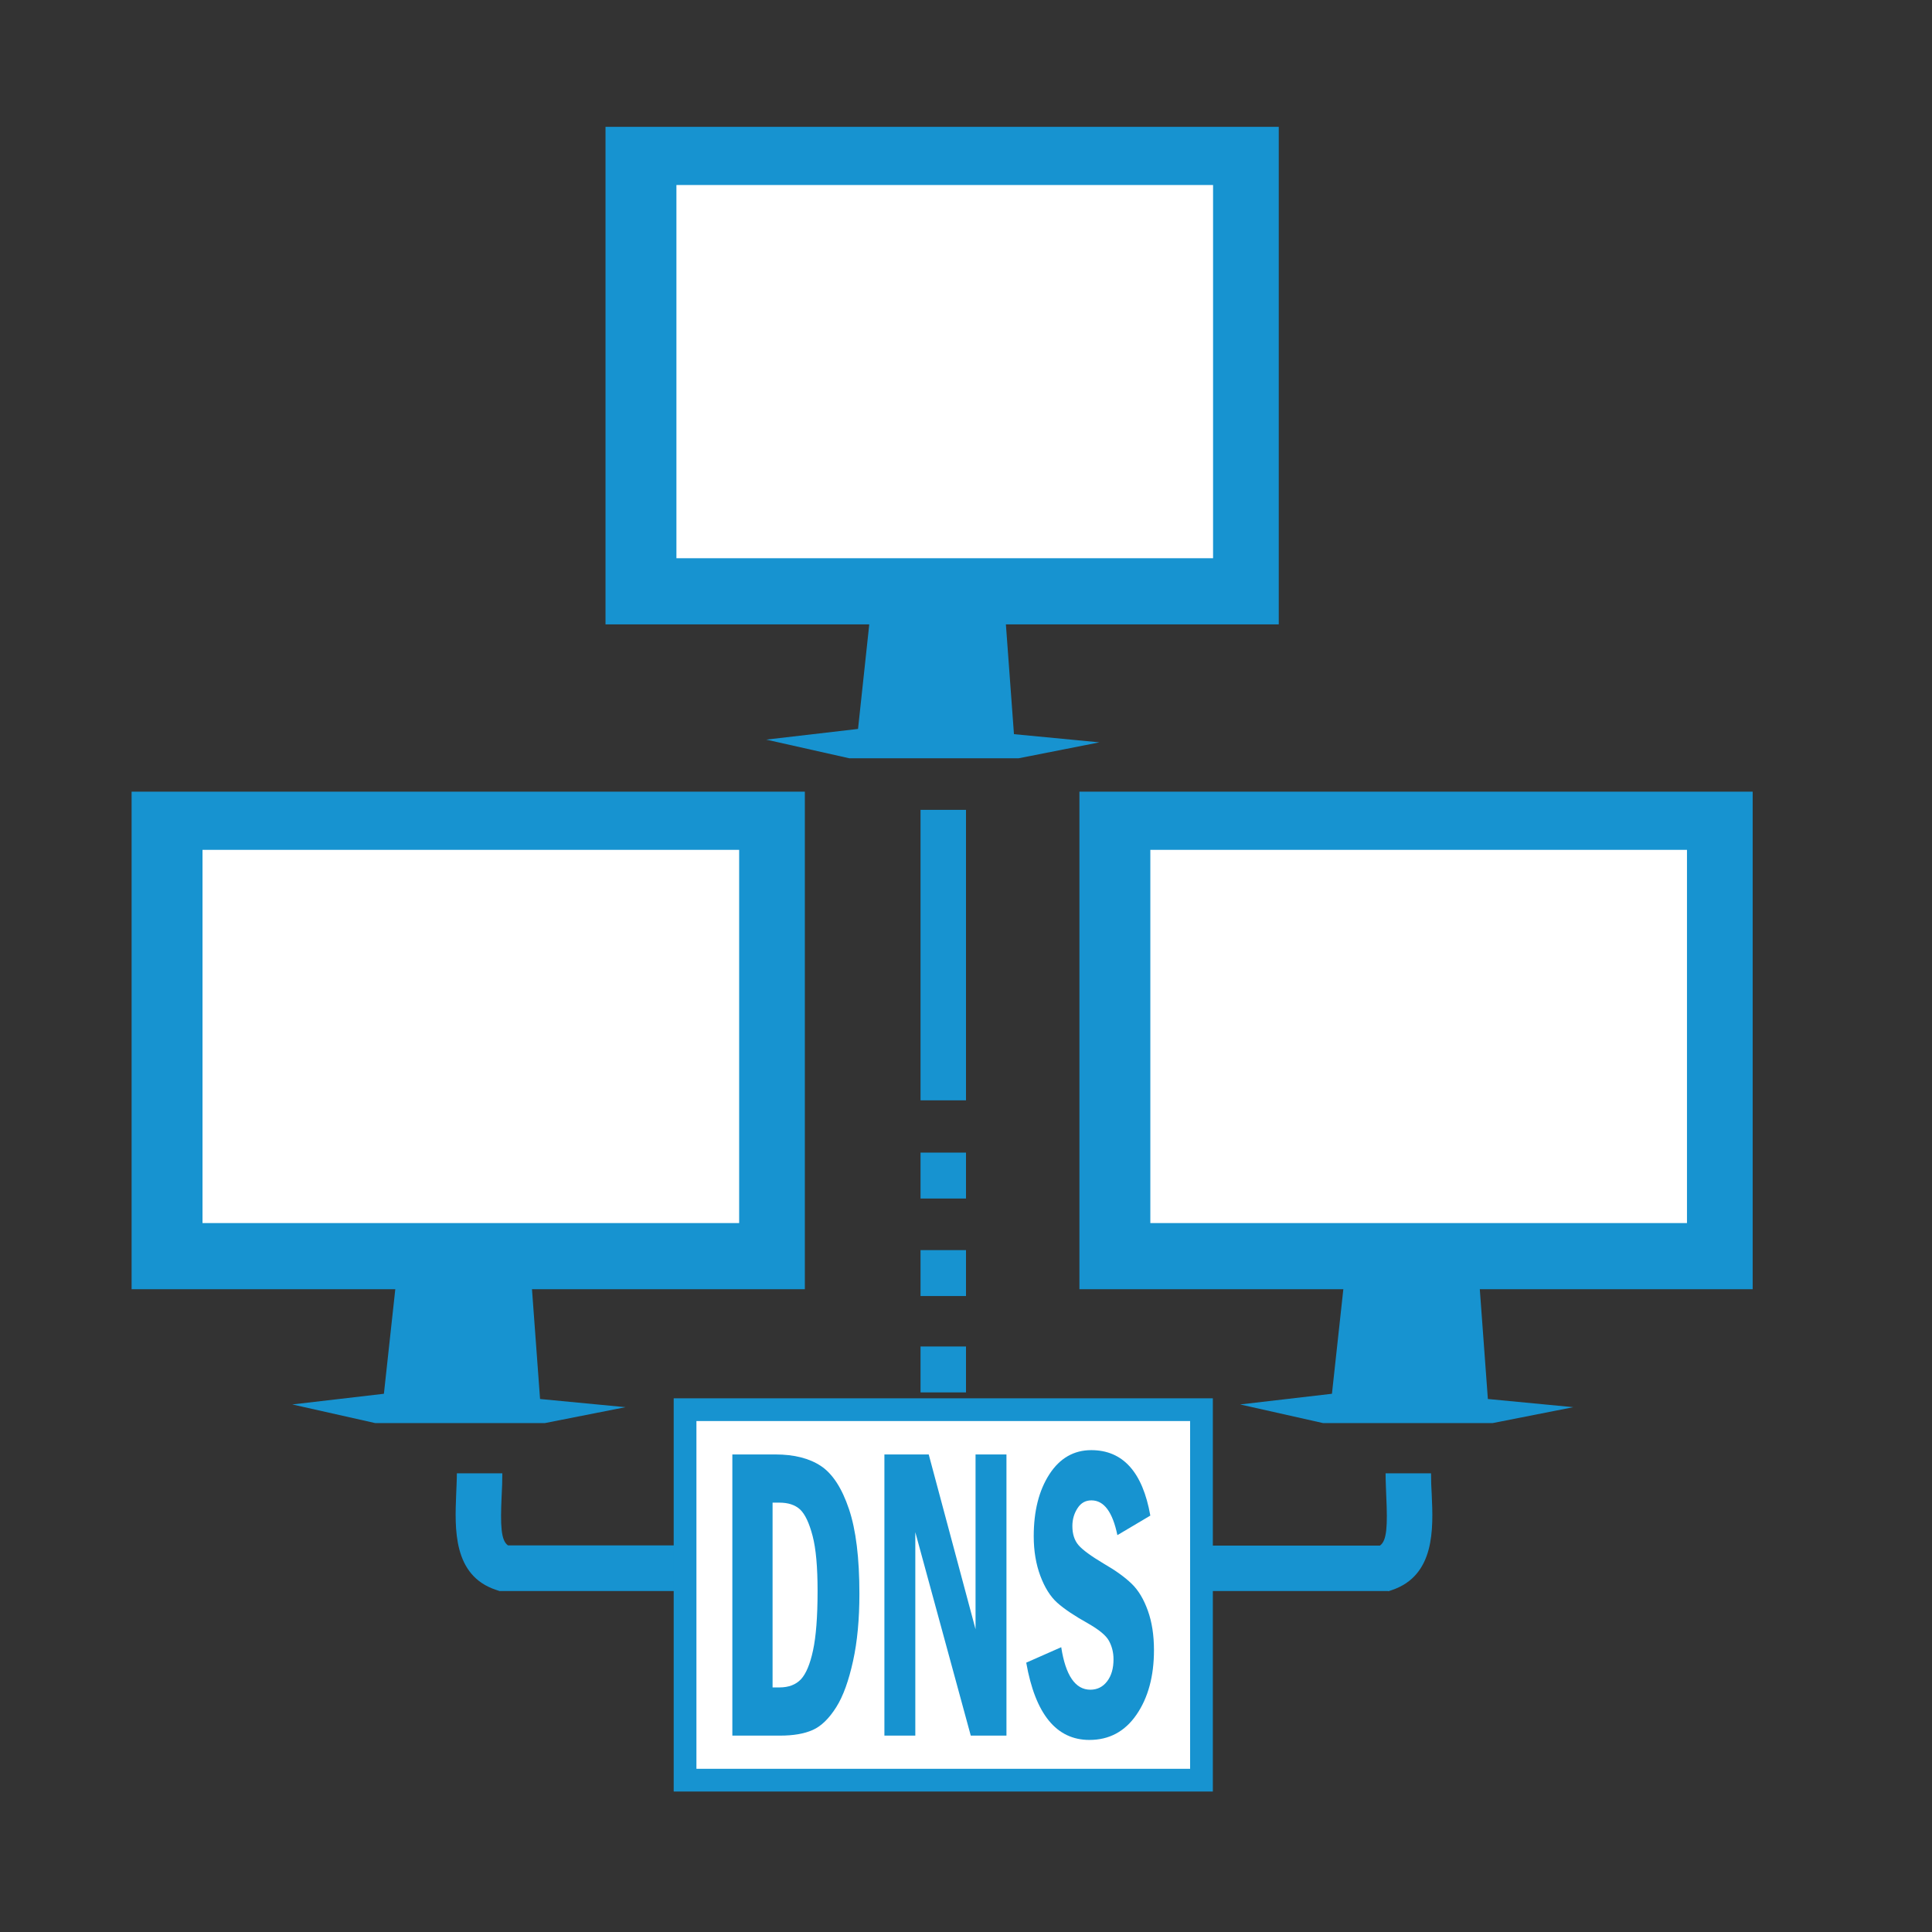 <?xml version="1.0" encoding="UTF-8"?>
<svg id="Layer_2" data-name="Layer 2" xmlns="http://www.w3.org/2000/svg" viewBox="0 0 85 85">
  <rect x="0" y="0" width="85" height="85" fill="#333333" stroke="none"/>
  <defs>
    <style>
      .cls-1 {
        stroke: #1793d0;
        stroke-miterlimit: 10;
      }

      .cls-1, .cls-2 {
        fill: #fff;
      }

      .cls-3 {
        fill: #1793d0;
      }

      .cls-4 {
        fill: none;
      }
    </style>
  </defs>
  <g id="Layer_5" data-name="Layer 5">
    <g>
      <g>
        <circle class="cls-4" cx="42.5" cy="42.5" r="42.5"/>
        <polygon class="cls-3" points="38.42 25.83 37.75 32.07 33.71 32.54 37.36 33.36 44.82 33.36 48.37 32.66 44.61 32.3 44.1 25.36 38.42 25.83"/>
        <rect class="cls-3" x="26.64" y="5.58" width="29.62" height="21.89"/>
        <rect class="cls-2" x="29.76" y="8.14" width="23.61" height="16.42"/>
        <polygon class="cls-3" points="59.28 55.08 58.6 61.32 54.56 61.79 58.21 62.61 65.67 62.61 69.22 61.91 65.46 61.55 64.95 54.61 59.28 55.08"/>
        <rect class="cls-3" x="47.49" y="34.83" width="29.62" height="21.89"/>
        <rect class="cls-2" x="50.61" y="37.39" width="23.61" height="16.42"/>
        <polygon class="cls-3" points="17.57 55.08 16.89 61.32 12.86 61.79 16.51 62.61 23.97 62.61 27.52 61.91 23.76 61.55 23.25 54.61 17.57 55.08"/>
        <rect class="cls-3" x="5.79" y="34.83" width="29.62" height="21.89"/>
        <rect class="cls-2" x="8.91" y="37.39" width="23.61" height="16.42"/>
        <path class="cls-3" d="M61.08,70h-13.94v-2h13.57c.31-.21.34-.87.28-2.17-.01-.34-.03-.68-.03-1.01h2c0,.31.01.62.03.93.07,1.51.15,3.57-1.76,4.21l-.15.05Z"/>
        <g>
          <path class="cls-3" d="M41.82,75.31c-3.48,0-6.31-2.83-6.31-6.31s2.83-6.31,6.31-6.31,6.31,2.83,6.31,6.31-2.83,6.31-6.31,6.31ZM41.82,64.69c-2.38,0-4.31,1.93-4.31,4.31s1.93,4.31,4.31,4.31,4.31-1.93,4.31-4.31-1.93-4.31-4.31-4.31Z"/>
          <path class="cls-3" d="M35.92,70h-13.94l-.15-.05c-1.91-.63-1.82-2.7-1.76-4.21.01-.31.03-.62.03-.92h2c0,.32-.01.66-.03,1-.06,1.3-.03,1.96.28,2.17h13.57v2Z"/>
          <rect class="cls-3" x="40.5" y="35.63" width="2" height="12.78"/>
          <rect class="cls-3" x="40.5" y="50.71" width="2" height="2.02"/>
          <rect class="cls-3" x="40.5" y="55" width="2" height="2.02"/>
          <rect class="cls-3" x="40.5" y="59.24" width="2" height="2.02"/>
          <rect class="cls-3" x="40.5" y="67.81" width="2" height="2.02"/>
        </g>
      </g>
      <g>
        <rect class="cls-1" x="30.14" y="62.02" width="22.72" height="16.3"/>
        <g>
          <path class="cls-3" d="M32.23,63.99h1.89c.82,0,1.49.17,2,.51s.92.97,1.23,1.89.46,2.16.46,3.73c0,1.11-.09,2.1-.28,2.96s-.43,1.54-.74,2.03-.65.83-1.03,1-.86.25-1.44.25h-2.1v-12.37ZM33.99,66.11v8.13h.3c.41,0,.72-.12.95-.36.22-.24.4-.66.53-1.27.13-.6.2-1.47.2-2.61,0-1.05-.07-1.86-.22-2.43-.15-.57-.33-.95-.55-1.16-.22-.2-.52-.3-.91-.3h-.3Z"/>
          <path class="cls-3" d="M38.91,63.99h1.95l2.06,7.69v-7.69h1.36v12.37h-1.57l-2.44-8.95v8.95h-1.36v-12.37Z"/>
          <path class="cls-3" d="M50.61,66.68l-1.45.86c-.21-1.02-.59-1.53-1.14-1.53-.26,0-.46.11-.61.34s-.23.49-.23.79c0,.35.09.63.27.84s.55.48,1.12.82c.52.3.92.59,1.22.88s.53.68.71,1.18.27,1.08.27,1.74c0,1.15-.26,2.1-.77,2.84s-1.2,1.11-2.07,1.11c-1.45,0-2.38-1.13-2.78-3.4l1.54-.68c.19,1.24.62,1.87,1.28,1.87.3,0,.55-.12.74-.37s.28-.57.28-.97c0-.3-.07-.57-.2-.81s-.44-.49-.91-.76c-.61-.34-1.07-.65-1.37-.92s-.55-.67-.74-1.18-.29-1.09-.29-1.74c0-1.11.23-2.02.69-2.73s1.08-1.06,1.84-1.06c1.39,0,2.26.96,2.6,2.88Z"/>
        </g>
      </g>
    </g>
  </g>
</svg>